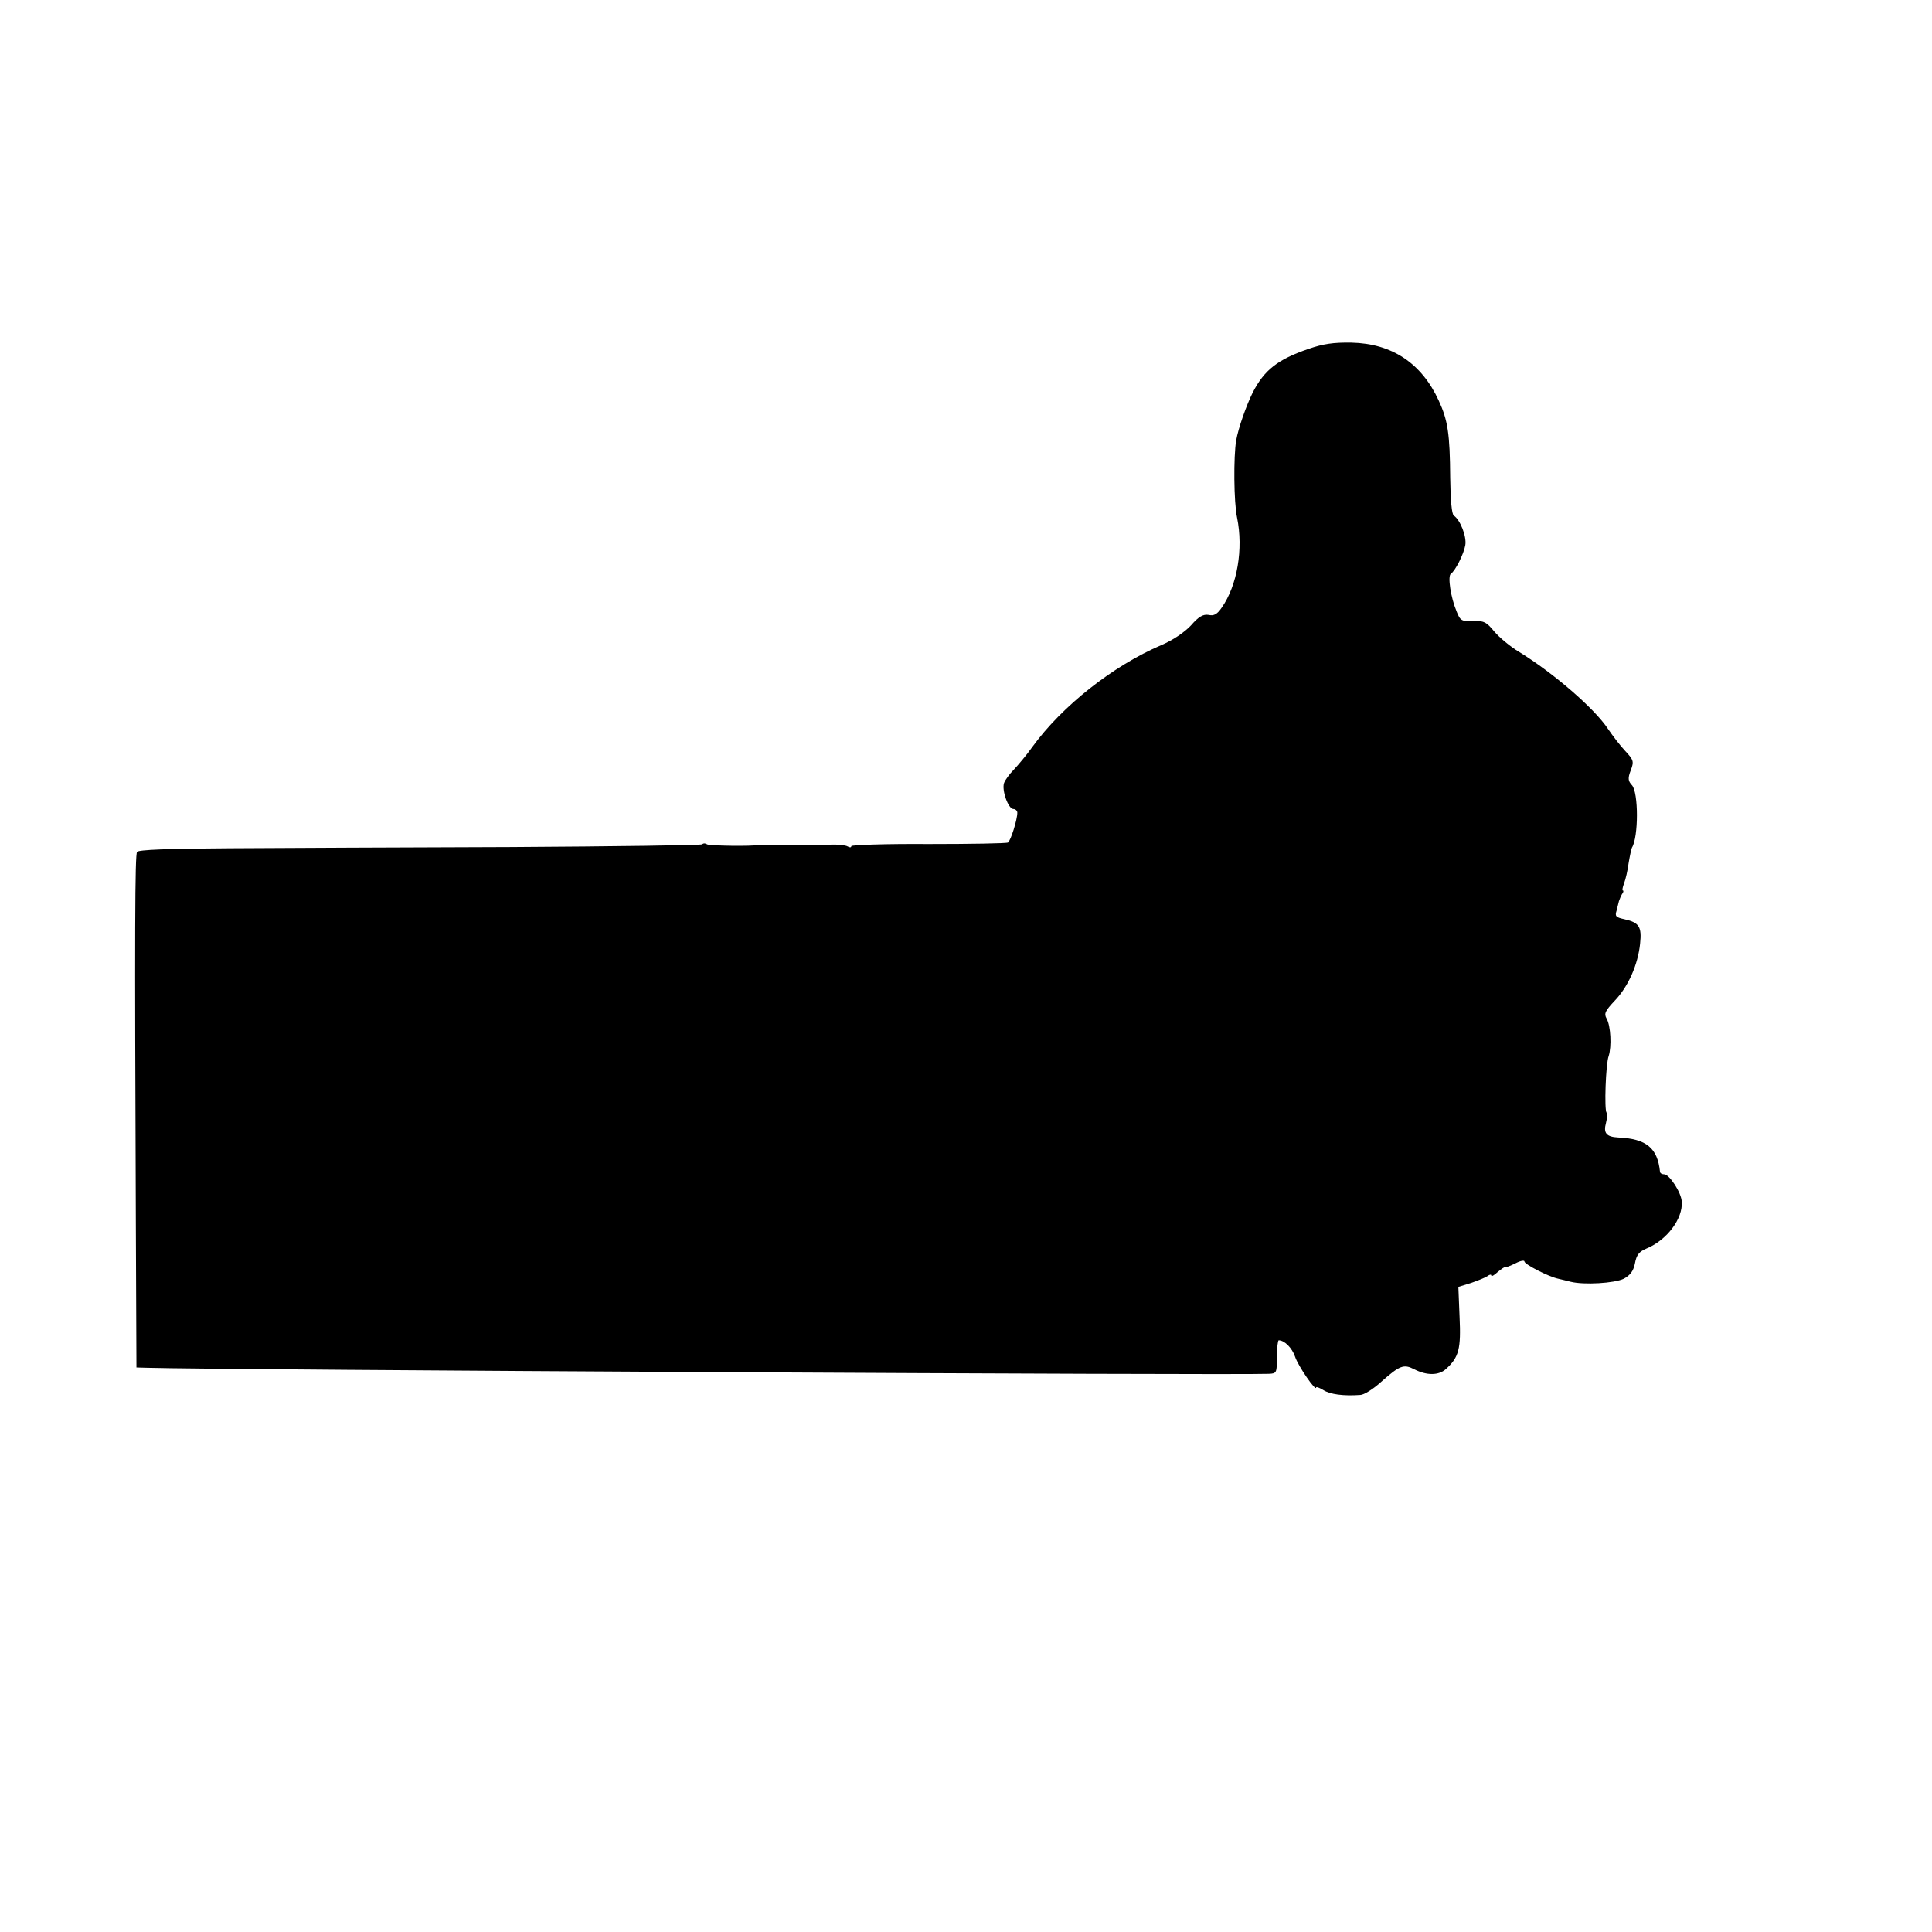 <?xml version="1.0" standalone="no"?>
<!DOCTYPE svg PUBLIC "-//W3C//DTD SVG 20010904//EN"
 "http://www.w3.org/TR/2001/REC-SVG-20010904/DTD/svg10.dtd">
<svg version="1.0" xmlns="http://www.w3.org/2000/svg"
 width="640pt" height="640pt" viewBox="0 0 640 640"
 preserveAspectRatio="xMidYMid meet">
<g transform="translate(0,640) scale(0.1,-0.1)"
fill="#000000" stroke="none">
<path d="M4334 5244 c-102 -35 -146 -70 -184 -144 -21 -42 -48 -118 -55 -159
-9 -53 -8 -205 3 -256 21 -103 1 -224 -51 -298 -15 -22 -26 -28 -43 -24 -18 3
-33 -5 -59 -35 -22 -23 -60 -49 -98 -65 -161 -69 -329 -202 -427 -337 -19 -27
-47 -60 -61 -75 -14 -14 -29 -34 -33 -45 -8 -24 14 -86 31 -86 7 0 13 -6 13
-12 0 -24 -22 -93 -31 -99 -5 -3 -124 -5 -264 -5 -140 1 -255 -3 -255 -7 0 -5
-5 -5 -12 -1 -6 4 -32 7 -57 6 -51 -2 -208 -2 -219 -1 -4 1 -11 1 -17 0 -25
-5 -164 -3 -173 2 -5 4 -12 4 -16 0 -3 -3 -288 -7 -633 -9 -346 -1 -764 -3
-930 -4 -207 -1 -305 -5 -309 -12 -7 -11 -8 -250 -4 -1225 l2 -483 37 -1 c226
-7 3607 -25 3714 -20 26 1 27 3 27 56 0 30 3 55 6 55 19 0 44 -25 54 -54 10
-31 70 -118 70 -102 0 3 11 -1 24 -9 22 -14 66 -20 122 -16 12 0 44 20 70 44
61 54 74 59 109 41 41 -21 81 -21 105 1 43 39 50 67 45 173 l-4 99 42 13 c23
8 48 18 55 23 6 5 12 6 12 2 0 -5 9 0 21 11 12 10 23 18 25 16 2 -1 18 5 34
13 17 9 30 11 30 6 0 -9 79 -50 112 -57 10 -2 28 -7 41 -10 44 -11 145 -5 176
10 22 12 32 26 37 51 5 28 14 39 38 49 68 28 121 99 117 155 -1 30 -41 91 -58
91 -7 0 -13 3 -14 8 -8 79 -45 110 -139 114 -39 2 -49 15 -40 48 4 16 5 31 2
34 -8 9 -3 161 7 188 10 31 7 100 -7 124 -9 16 -5 25 27 59 45 47 77 120 84
189 6 56 -3 70 -52 81 -28 6 -32 10 -26 28 3 12 7 27 8 32 2 6 6 16 10 23 5 6
6 12 3 12 -3 0 -1 11 4 24 5 13 12 43 15 67 4 24 9 47 11 51 22 35 22 183 0
207 -13 14 -14 23 -4 49 11 29 10 34 -18 64 -17 18 -42 51 -57 73 -45 68 -179
184 -294 255 -29 17 -66 48 -83 68 -26 32 -35 36 -71 35 -37 -2 -42 1 -54 32
-19 45 -30 116 -19 124 15 10 43 66 48 95 5 29 -17 84 -38 98 -7 5 -11 51 -12
125 -1 147 -8 191 -38 256 -57 124 -155 189 -289 192 -60 1 -94 -4 -143 -21z"/>
</g>
</svg>
